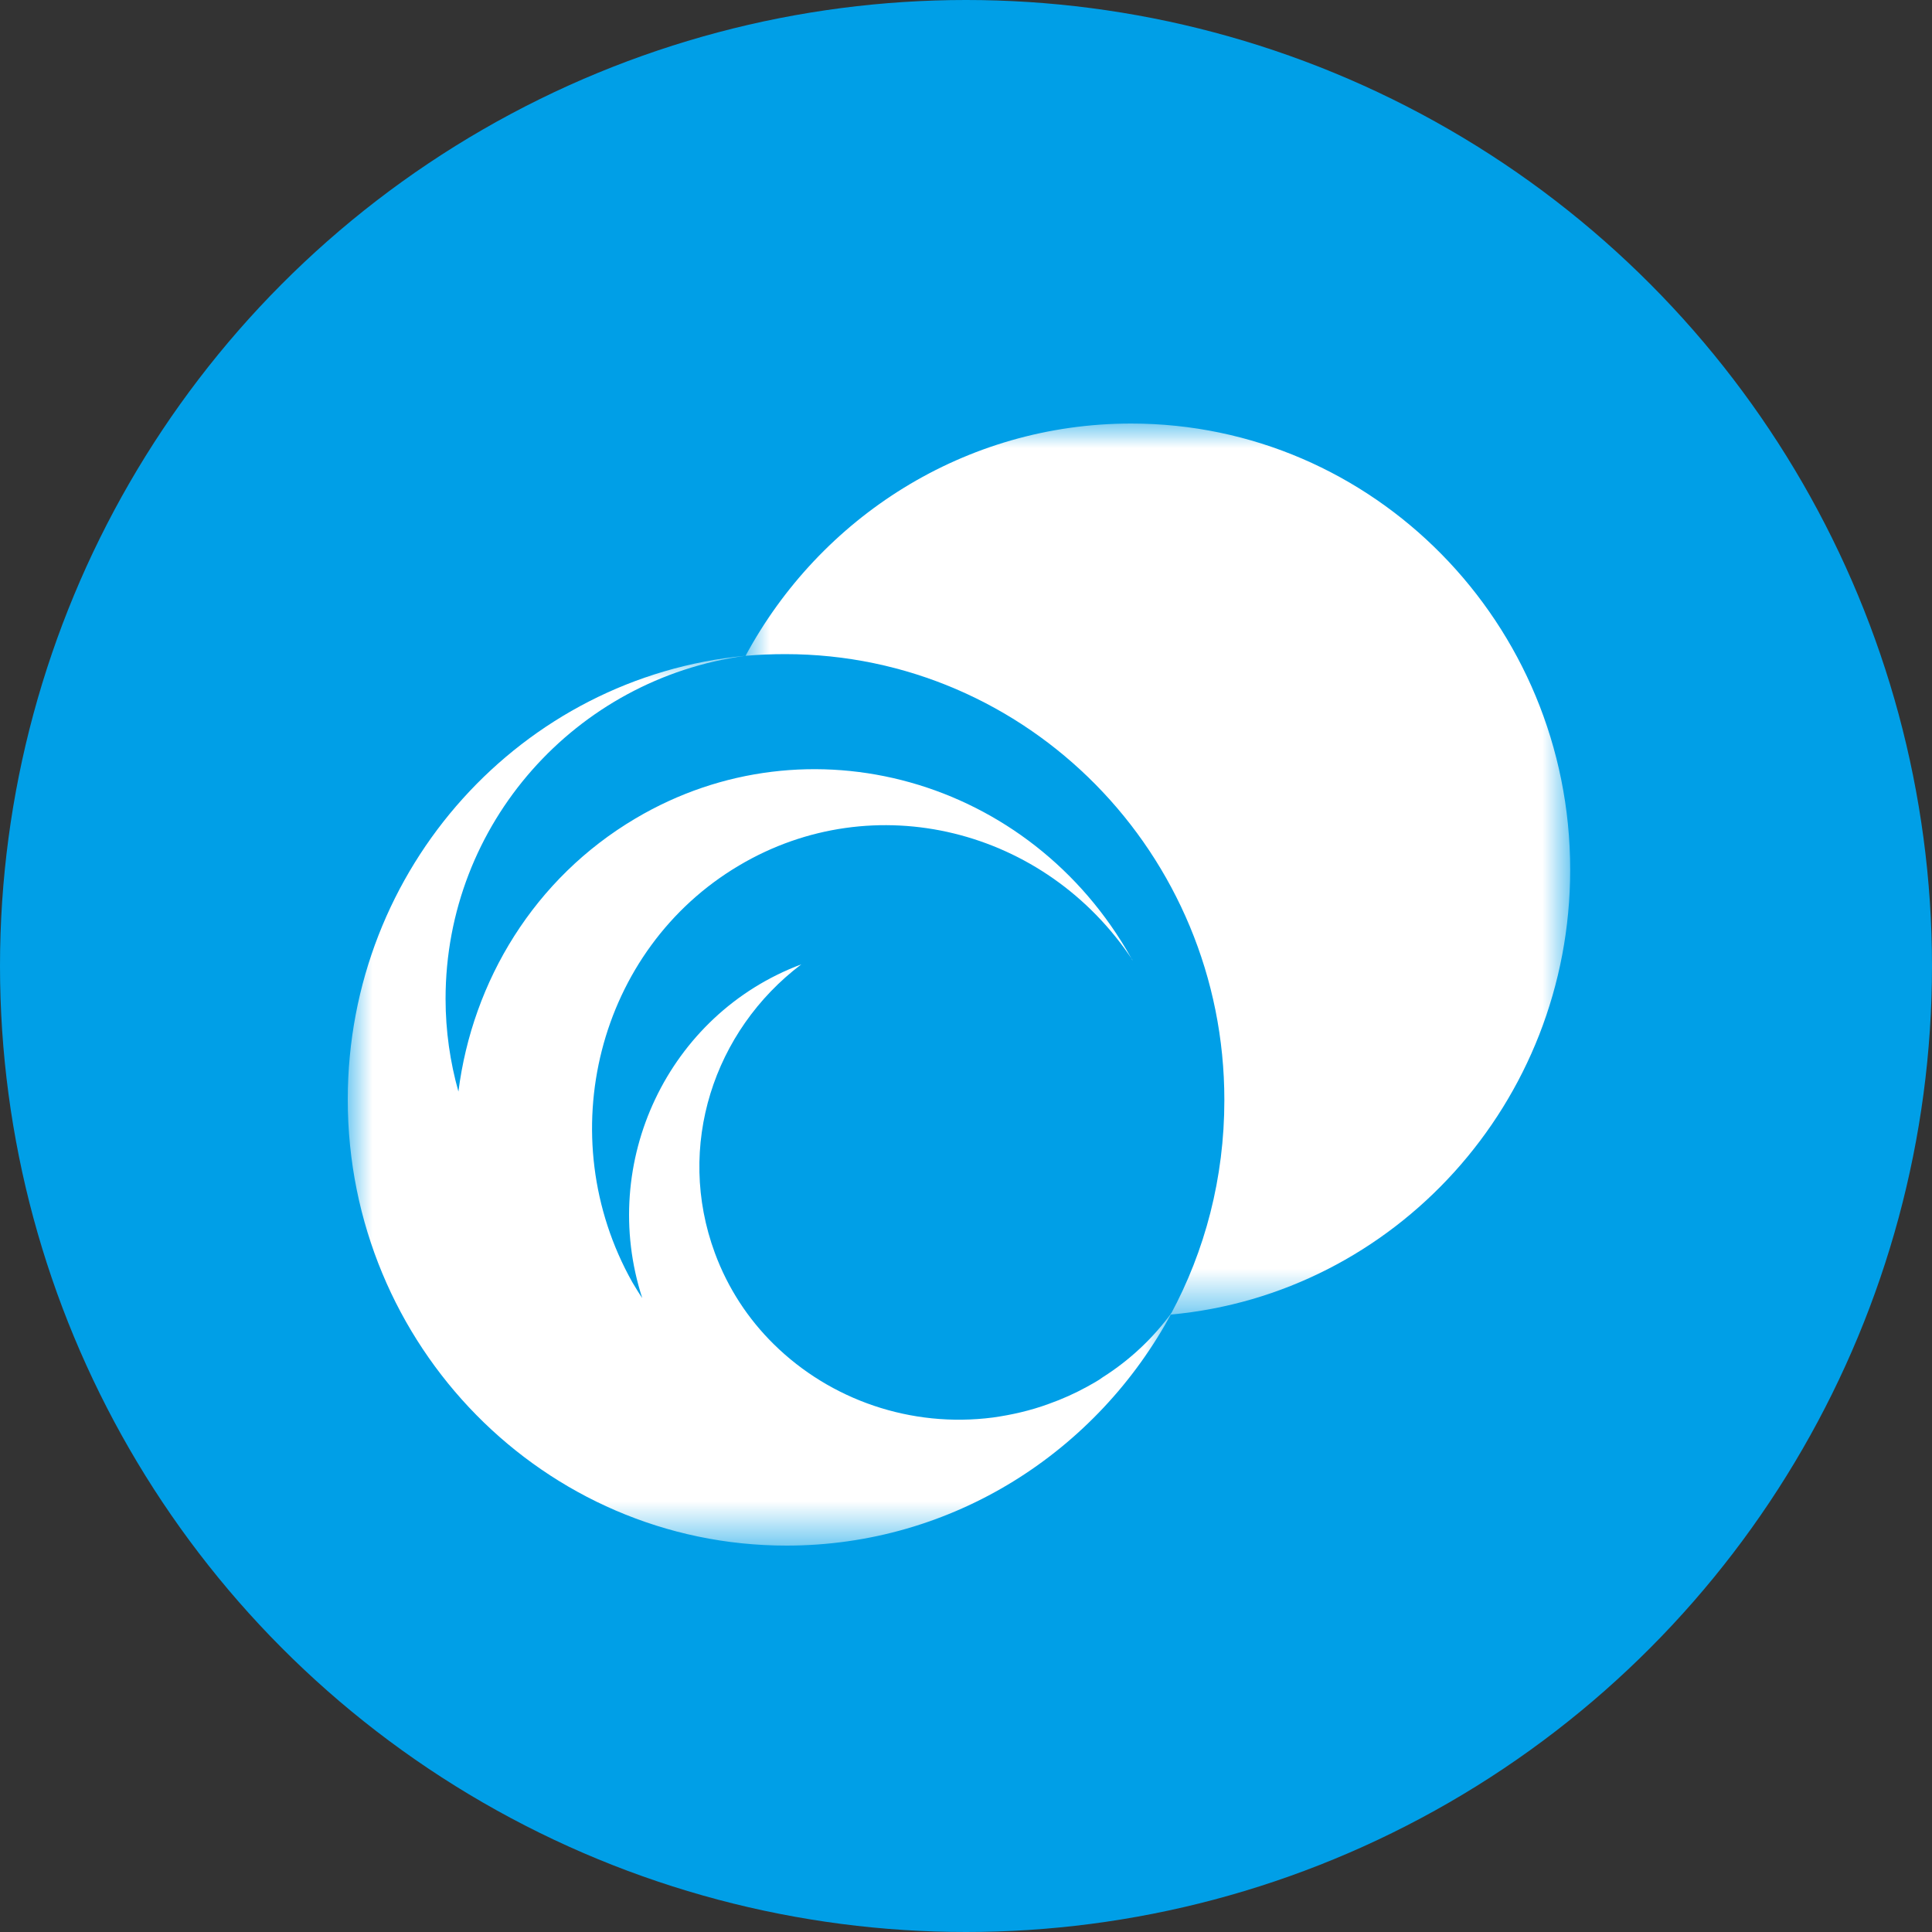 <?xml version="1.0" encoding="UTF-8"?>
<svg width="40px" height="40px" viewBox="0 0 40 40" version="1.1" xmlns="http://www.w3.org/2000/svg" xmlns:xlink="http://www.w3.org/1999/xlink">
    <rect x="0" y="0" width="40" height="40" fill="#333333" stroke="none"/>
    <title>FD02EF7C-37DE-4564-88E4-5BB0C8B23F0E</title>
    <defs>
        <polygon id="path-1" points="1.38777878e-16 1.38777878e-16 17.073 1.38777878e-16 17.073 18.448 1.38777878e-16 18.448"></polygon>
        <polygon id="path-3" points="0 2.77555756e-16 17.064 2.77555756e-16 17.064 18.423 0 18.423"></polygon>
    </defs>
    <g id="WSG" stroke="none" stroke-width="1" fill="none" fill-rule="evenodd">
        <g id="20Icon_기관로고" transform="translate(-814, -754)">
            <g id="#-Con" transform="translate(79.5, 136)">
                <g id="저축은행" transform="translate(0.5, 531)">
                    <g id="JT" transform="translate(734, 54)">
                        <g id="icon_32_saving_jt" transform="translate(0, 33)">
                            <circle id="Oval" fill="#009FE7" cx="20" cy="20" r="20"></circle>
                            <g id="Group-5" transform="translate(7.2, 8.769)">
                                <g id="Group-3" transform="translate(8.236, 0)">
                                    <mask id="mask-2" fill="white">
                                        <use xlink:href="#path-1"></use>
                                    </mask>
                                    <g id="Clip-2"></g>
                                    <path d="M17.073,9.238 C17.073,4.138 13.003,-0 7.983,-0 C4.537,-0 1.542,1.945 1.38777878e-16,4.809 C0.268,4.785 0.545,4.774 0.823,4.774 C5.842,4.774 9.913,8.905 9.913,14.007 C9.913,15.623 9.511,17.131 8.8,18.448 C13.434,18.027 17.073,14.066 17.073,9.238" id="Fill-1" fill="#FFFFFF" mask="url(#mask-2)"></path>
                                </g>
                                <g id="Group-6" transform="translate(0, 4.808)">
                                    <mask id="mask-4" fill="white">
                                        <use xlink:href="#path-3"></use>
                                    </mask>
                                    <g id="Clip-5"></g>
                                    <path d="M15.63,14.938 C15.534,15.011 15.423,15.067 15.312,15.131 C15.056,15.271 14.791,15.391 14.511,15.49 C14.133,15.629 13.742,15.717 13.358,15.771 C11.662,15.99 9.991,15.407 8.821,14.254 C8.294,13.736 7.871,13.098 7.601,12.366 C6.785,10.158 7.574,7.762 9.39,6.389 C6.629,7.423 5.185,10.489 6.097,13.298 C6.025,13.194 5.96,13.083 5.891,12.969 C4.191,9.942 5.173,6.077 8.1,4.343 C10.896,2.683 14.451,3.577 16.252,6.306 C16.237,6.294 16.228,6.273 16.218,6.254 C14.133,2.538 9.533,1.248 5.956,3.369 C3.862,4.608 2.581,6.733 2.291,9.023 C2.12,8.415 2.025,7.768 2.025,7.103 C2.025,3.47 4.73,0.474 8.234,2.77555756e-16 C3.61,0.438 0,4.382 0,9.189 C0,14.288 4.069,18.423 9.084,18.423 C12.53,18.423 15.524,16.471 17.064,13.594 C16.678,14.123 16.197,14.579 15.63,14.938" id="Fill-4" fill="#FFFFFF" mask="url(#mask-4)"></path>
                                </g>
                            </g>
                        </g>
                    </g>
                </g>
            </g>
        </g>
    </g>
</svg>